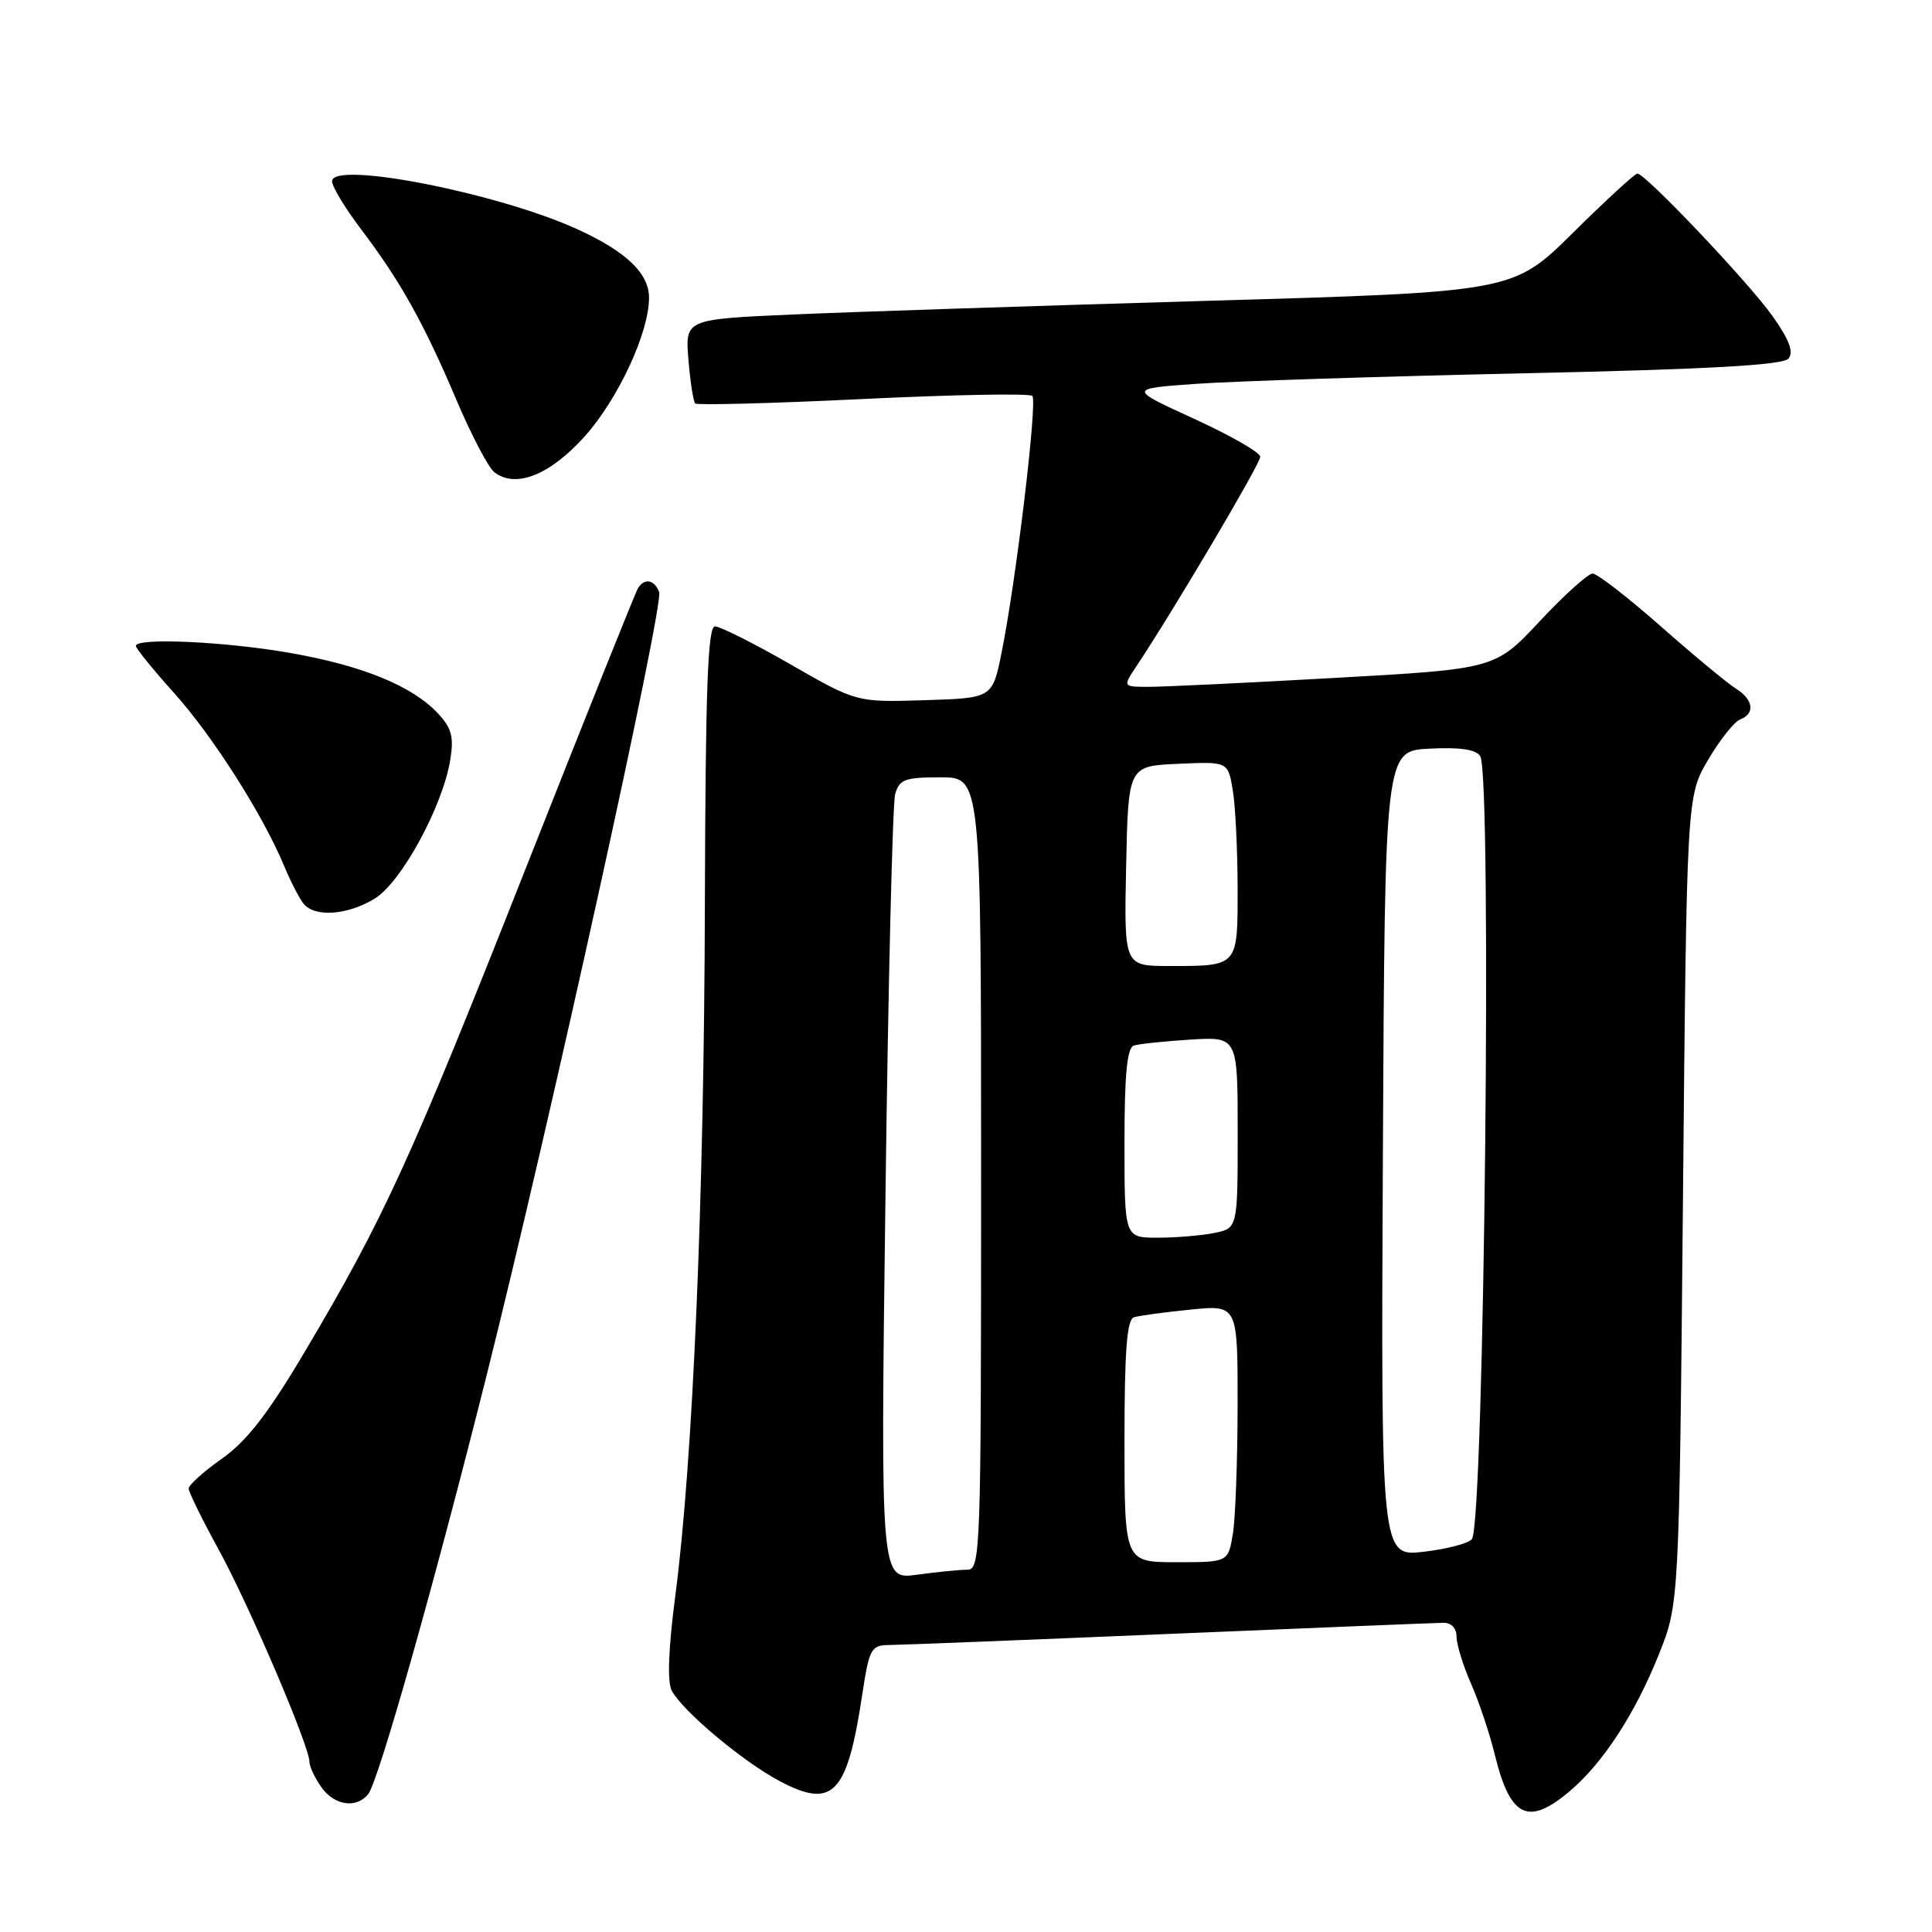 <?xml version="1.0" encoding="UTF-8" standalone="no"?>
<!DOCTYPE svg PUBLIC "-//W3C//DTD SVG 1.1//EN" "http://www.w3.org/Graphics/SVG/1.1/DTD/svg11.dtd" >
<svg xmlns="http://www.w3.org/2000/svg" xmlns:xlink="http://www.w3.org/1999/xlink" version="1.1" viewBox="0 0 256 256">
 <g >
 <path fill="currentColor"
d=" M 207.95 237.38 C 212.36 233.68 216.64 227.12 219.79 219.26 C 222.50 212.50 222.50 212.50 223.00 159.00 C 223.50 105.50 223.50 105.50 226.33 100.69 C 227.88 98.04 229.80 95.63 230.58 95.33 C 232.60 94.55 232.34 92.69 229.99 91.23 C 228.88 90.53 224.41 86.83 220.05 82.98 C 215.69 79.14 211.63 76.00 211.03 76.00 C 210.43 76.00 207.27 78.84 204.02 82.32 C 198.11 88.64 198.11 88.64 176.81 89.83 C 165.09 90.49 153.99 91.02 152.13 91.01 C 148.77 91.00 148.77 91.00 150.60 88.25 C 155.50 80.90 167.00 61.44 166.99 60.53 C 166.99 59.96 163.05 57.70 158.24 55.50 C 149.50 51.50 149.50 51.50 158.50 50.86 C 163.45 50.51 182.91 49.88 201.74 49.47 C 226.53 48.93 236.27 48.38 236.99 47.51 C 237.70 46.65 237.08 45.00 234.88 41.90 C 231.71 37.42 218.03 23.00 216.96 23.00 C 216.63 23.00 212.79 26.53 208.43 30.84 C 200.50 38.69 200.50 38.69 160.00 39.86 C 137.72 40.51 113.04 41.32 105.14 41.67 C 90.78 42.30 90.78 42.30 91.22 47.65 C 91.46 50.59 91.87 53.20 92.12 53.46 C 92.38 53.71 102.39 53.45 114.37 52.87 C 126.35 52.29 136.44 52.11 136.79 52.46 C 137.49 53.16 134.64 76.97 132.71 86.50 C 131.50 92.50 131.50 92.50 122.50 92.78 C 113.50 93.06 113.50 93.06 104.74 88.03 C 99.92 85.26 95.42 83.00 94.74 83.00 C 93.78 83.00 93.48 91.26 93.40 119.75 C 93.30 158.91 91.81 193.62 89.49 211.38 C 88.56 218.46 88.40 222.87 89.01 224.02 C 90.47 226.75 98.42 233.41 103.30 236.00 C 110.34 239.74 112.24 237.79 114.22 224.75 C 115.18 218.40 115.40 218.00 117.87 217.97 C 119.32 217.96 136.03 217.30 155.00 216.50 C 173.97 215.70 190.29 215.04 191.25 215.03 C 192.30 215.01 193.00 215.75 193.00 216.87 C 193.00 217.90 193.87 220.72 194.93 223.12 C 195.99 225.53 197.40 229.75 198.07 232.50 C 200.10 240.82 202.47 242.00 207.95 237.38 Z  M 48.78 237.75 C 50.14 236.08 57.60 209.69 64.54 182.00 C 72.89 148.68 87.99 80.13 87.34 78.45 C 86.71 76.79 85.39 76.56 84.53 77.95 C 84.21 78.47 77.49 95.23 69.61 115.20 C 54.42 153.68 50.83 161.52 40.38 179.12 C 35.52 187.32 32.69 190.96 29.42 193.27 C 26.99 194.98 25.00 196.77 25.00 197.24 C 25.00 197.71 26.80 201.37 29.00 205.38 C 33.02 212.71 41.00 231.37 41.00 233.44 C 41.00 234.05 41.70 235.56 42.56 236.78 C 44.27 239.23 47.19 239.69 48.78 237.75 Z  M 49.65 119.07 C 53.18 116.92 58.66 106.85 59.66 100.69 C 60.16 97.63 59.85 96.47 58.01 94.51 C 54.59 90.87 48.02 88.19 38.40 86.51 C 29.76 85.00 18.00 84.47 18.00 85.59 C 18.00 85.91 20.28 88.73 23.08 91.84 C 28.23 97.58 34.87 108.03 37.67 114.79 C 38.52 116.83 39.67 119.06 40.23 119.75 C 41.72 121.58 46.05 121.27 49.65 119.07 Z  M 77.46 57.84 C 81.90 52.89 86.00 44.08 86.00 39.46 C 86.00 36.23 83.00 33.35 76.56 30.40 C 66.01 25.57 44.00 21.26 44.00 24.02 C 44.00 24.73 45.74 27.61 47.87 30.41 C 53.04 37.23 56.17 42.83 60.48 53.00 C 62.47 57.67 64.73 61.99 65.51 62.58 C 68.34 64.75 72.86 62.95 77.46 57.84 Z  M 117.33 158.41 C 117.69 130.41 118.27 106.49 118.61 105.25 C 119.16 103.27 119.88 103.00 124.62 103.00 C 130.00 103.00 130.00 103.00 130.00 155.50 C 130.00 206.02 129.93 208.00 128.14 208.00 C 127.12 208.00 124.12 208.30 121.48 208.66 C 116.67 209.32 116.67 209.32 117.33 158.41 Z  M 149.00 190.97 C 149.00 179.02 149.32 174.84 150.25 174.55 C 150.94 174.33 154.31 173.87 157.75 173.53 C 164.00 172.90 164.00 172.90 163.99 186.20 C 163.98 193.52 163.70 201.19 163.36 203.25 C 162.74 207.00 162.74 207.00 155.87 207.00 C 149.00 207.00 149.00 207.00 149.00 190.97 Z  M 183.24 152.89 C 183.50 99.50 183.50 99.50 189.41 99.20 C 193.46 98.99 195.57 99.30 196.14 100.20 C 197.71 102.67 196.68 201.29 195.05 203.91 C 194.71 204.47 191.85 205.24 188.70 205.61 C 182.98 206.28 182.98 206.28 183.24 152.89 Z  M 149.00 151.47 C 149.00 142.32 149.34 138.83 150.25 138.54 C 150.94 138.32 154.31 137.97 157.75 137.75 C 164.00 137.37 164.00 137.37 164.00 150.06 C 164.00 162.75 164.00 162.75 160.88 163.38 C 159.16 163.72 155.78 164.00 153.38 164.00 C 149.00 164.00 149.00 164.00 149.00 151.47 Z  M 149.22 114.75 C 149.50 101.50 149.50 101.50 156.11 101.21 C 162.72 100.91 162.72 100.91 163.35 104.71 C 163.70 106.79 163.98 112.61 163.99 117.64 C 164.00 128.15 164.13 128.00 154.89 128.00 C 148.94 128.00 148.94 128.00 149.22 114.75 Z "/>
</g>
</svg>